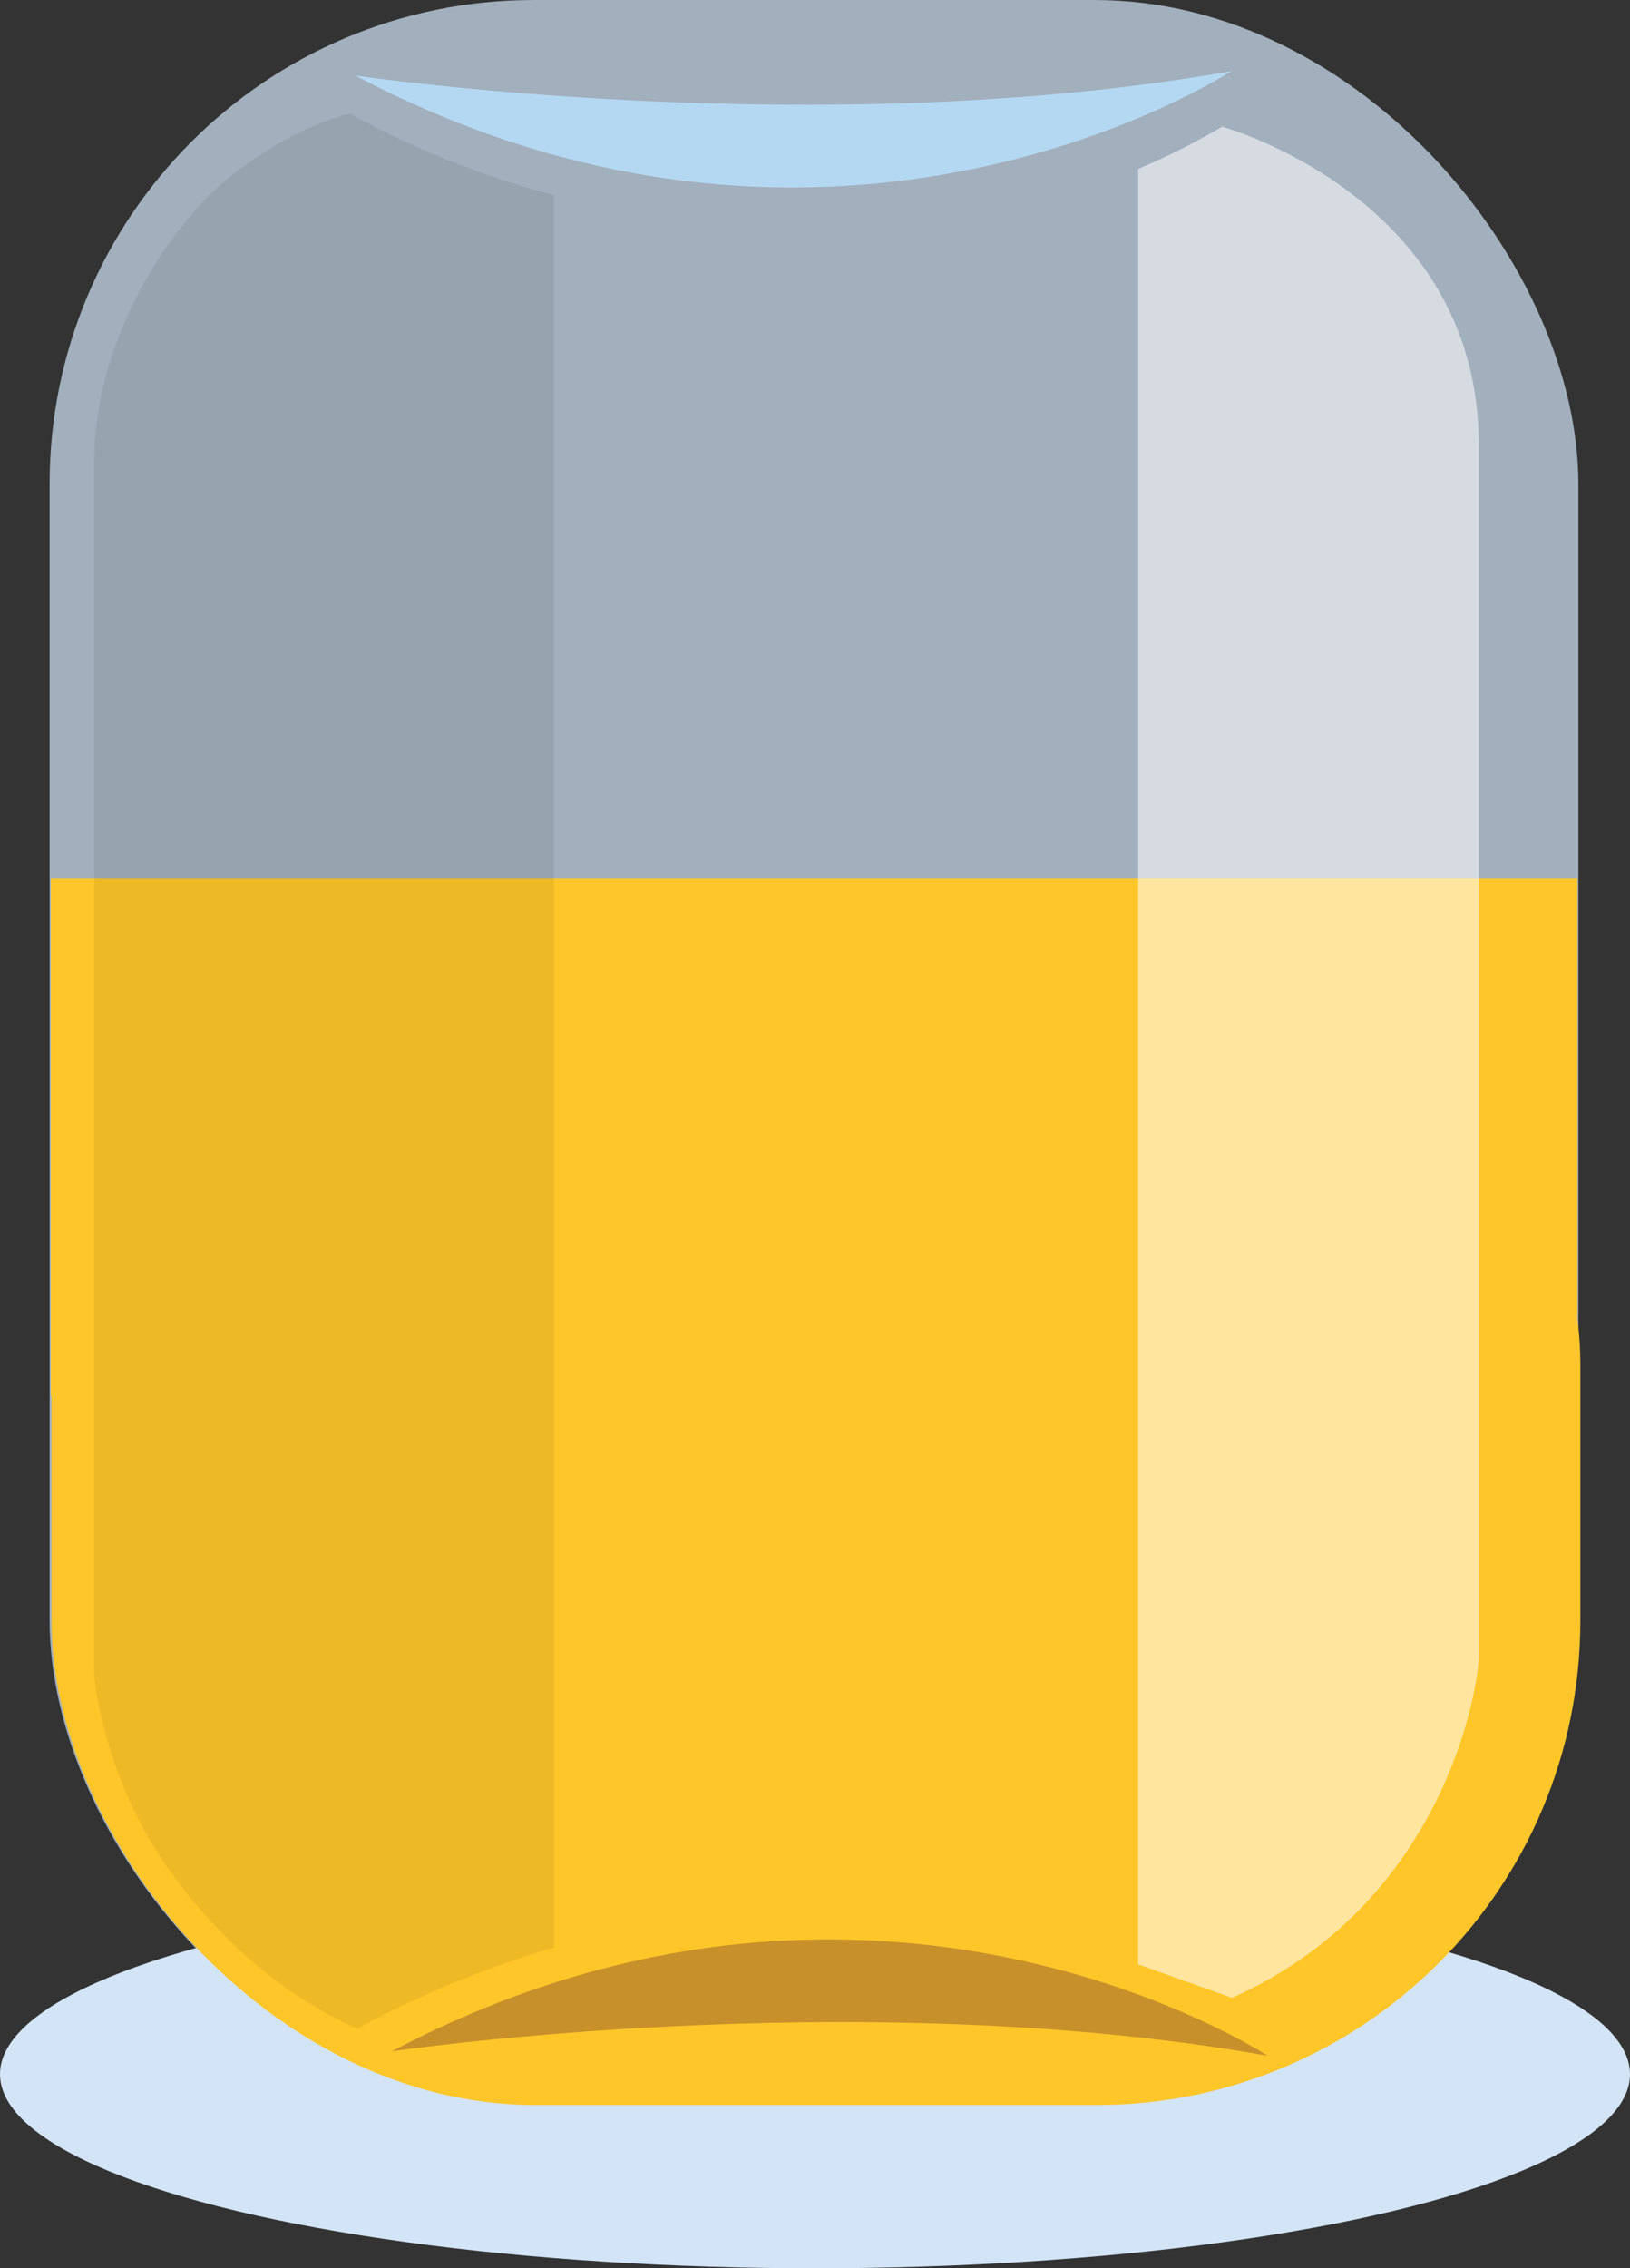 <svg id="Layer_2" data-name="Layer 2" xmlns="http://www.w3.org/2000/svg" viewBox="0 0 210 292.19"><rect x="0" y="0" width="210" height="292.19" fill="#333333" stroke="none"/><ellipse id="Ellipse_16" data-name="Ellipse 16" cx="105" cy="267.19" rx="105" ry="25" style="fill:#d2e4f5"/><g id="Group_144" data-name="Group 144"><g id="Group_44" data-name="Group 44"><g id="Group_42" data-name="Group 42" style="opacity:0.7"><rect id="Rectangle_172" data-name="Rectangle 172" x="6.39" width="196.96" height="271.06" rx="62.36" style="fill:#d1e4f6"/></g><g id="Group_43" data-name="Group 43"><rect id="Rectangle_173" data-name="Rectangle 173" x="6.64" y="113.28" width="196.96" height="157.88" rx="62.36" style="fill:#ffc629"/></g><rect id="Rectangle_174" data-name="Rectangle 174" x="6.55" y="113.17" width="196.67" height="66.67" style="fill:#ffc629"/><path id="Path_123" data-name="Path 123" d="M226.13,94.49S286,103.33,339,93.92C339,93.92,288.24,127.26,226.13,94.49Z" transform="translate(-180.36 -84.76)" style="fill:#b4d8f2"/><path id="Path_126" data-name="Path 126" d="M230.83,349s59.84-8.83,112.84.57C343.67,349.58,293,316.24,230.83,349Z" transform="translate(-180.36 -84.76)" style="fill:#c7902b"/><path id="Path_127" data-name="Path 127" d="M250.2,347.73" transform="translate(-180.36 -84.76)" style="fill:#050706"/><path id="Path_124" data-name="Path 124" d="M339.09,342.11c28-12.54,31.79-41,31.79-43.88V142.08c0-31.91-33.06-41-33.06-41A94.68,94.68,0,0,1,327,106.52V337.8Z" transform="translate(-180.36 -84.76)" style="fill:#fff;opacity:0.55;isolation:isolate"/><path id="Path_125" data-name="Path 125" d="M226.36,346.09c-14-6.27-24-18.51-28.45-27.56s-5.4-16.88-5.4-18.31V144.07c0-15.95,10.09-31,18.35-37.23s14.61-7.44,14.61-7.44a114.66,114.66,0,0,0,26.26,10.5V335.64A130.18,130.18,0,0,0,226.36,346.09Z" transform="translate(-180.36 -84.76)" style="fill:#050706;opacity:0.07;isolation:isolate"/></g></g></svg>